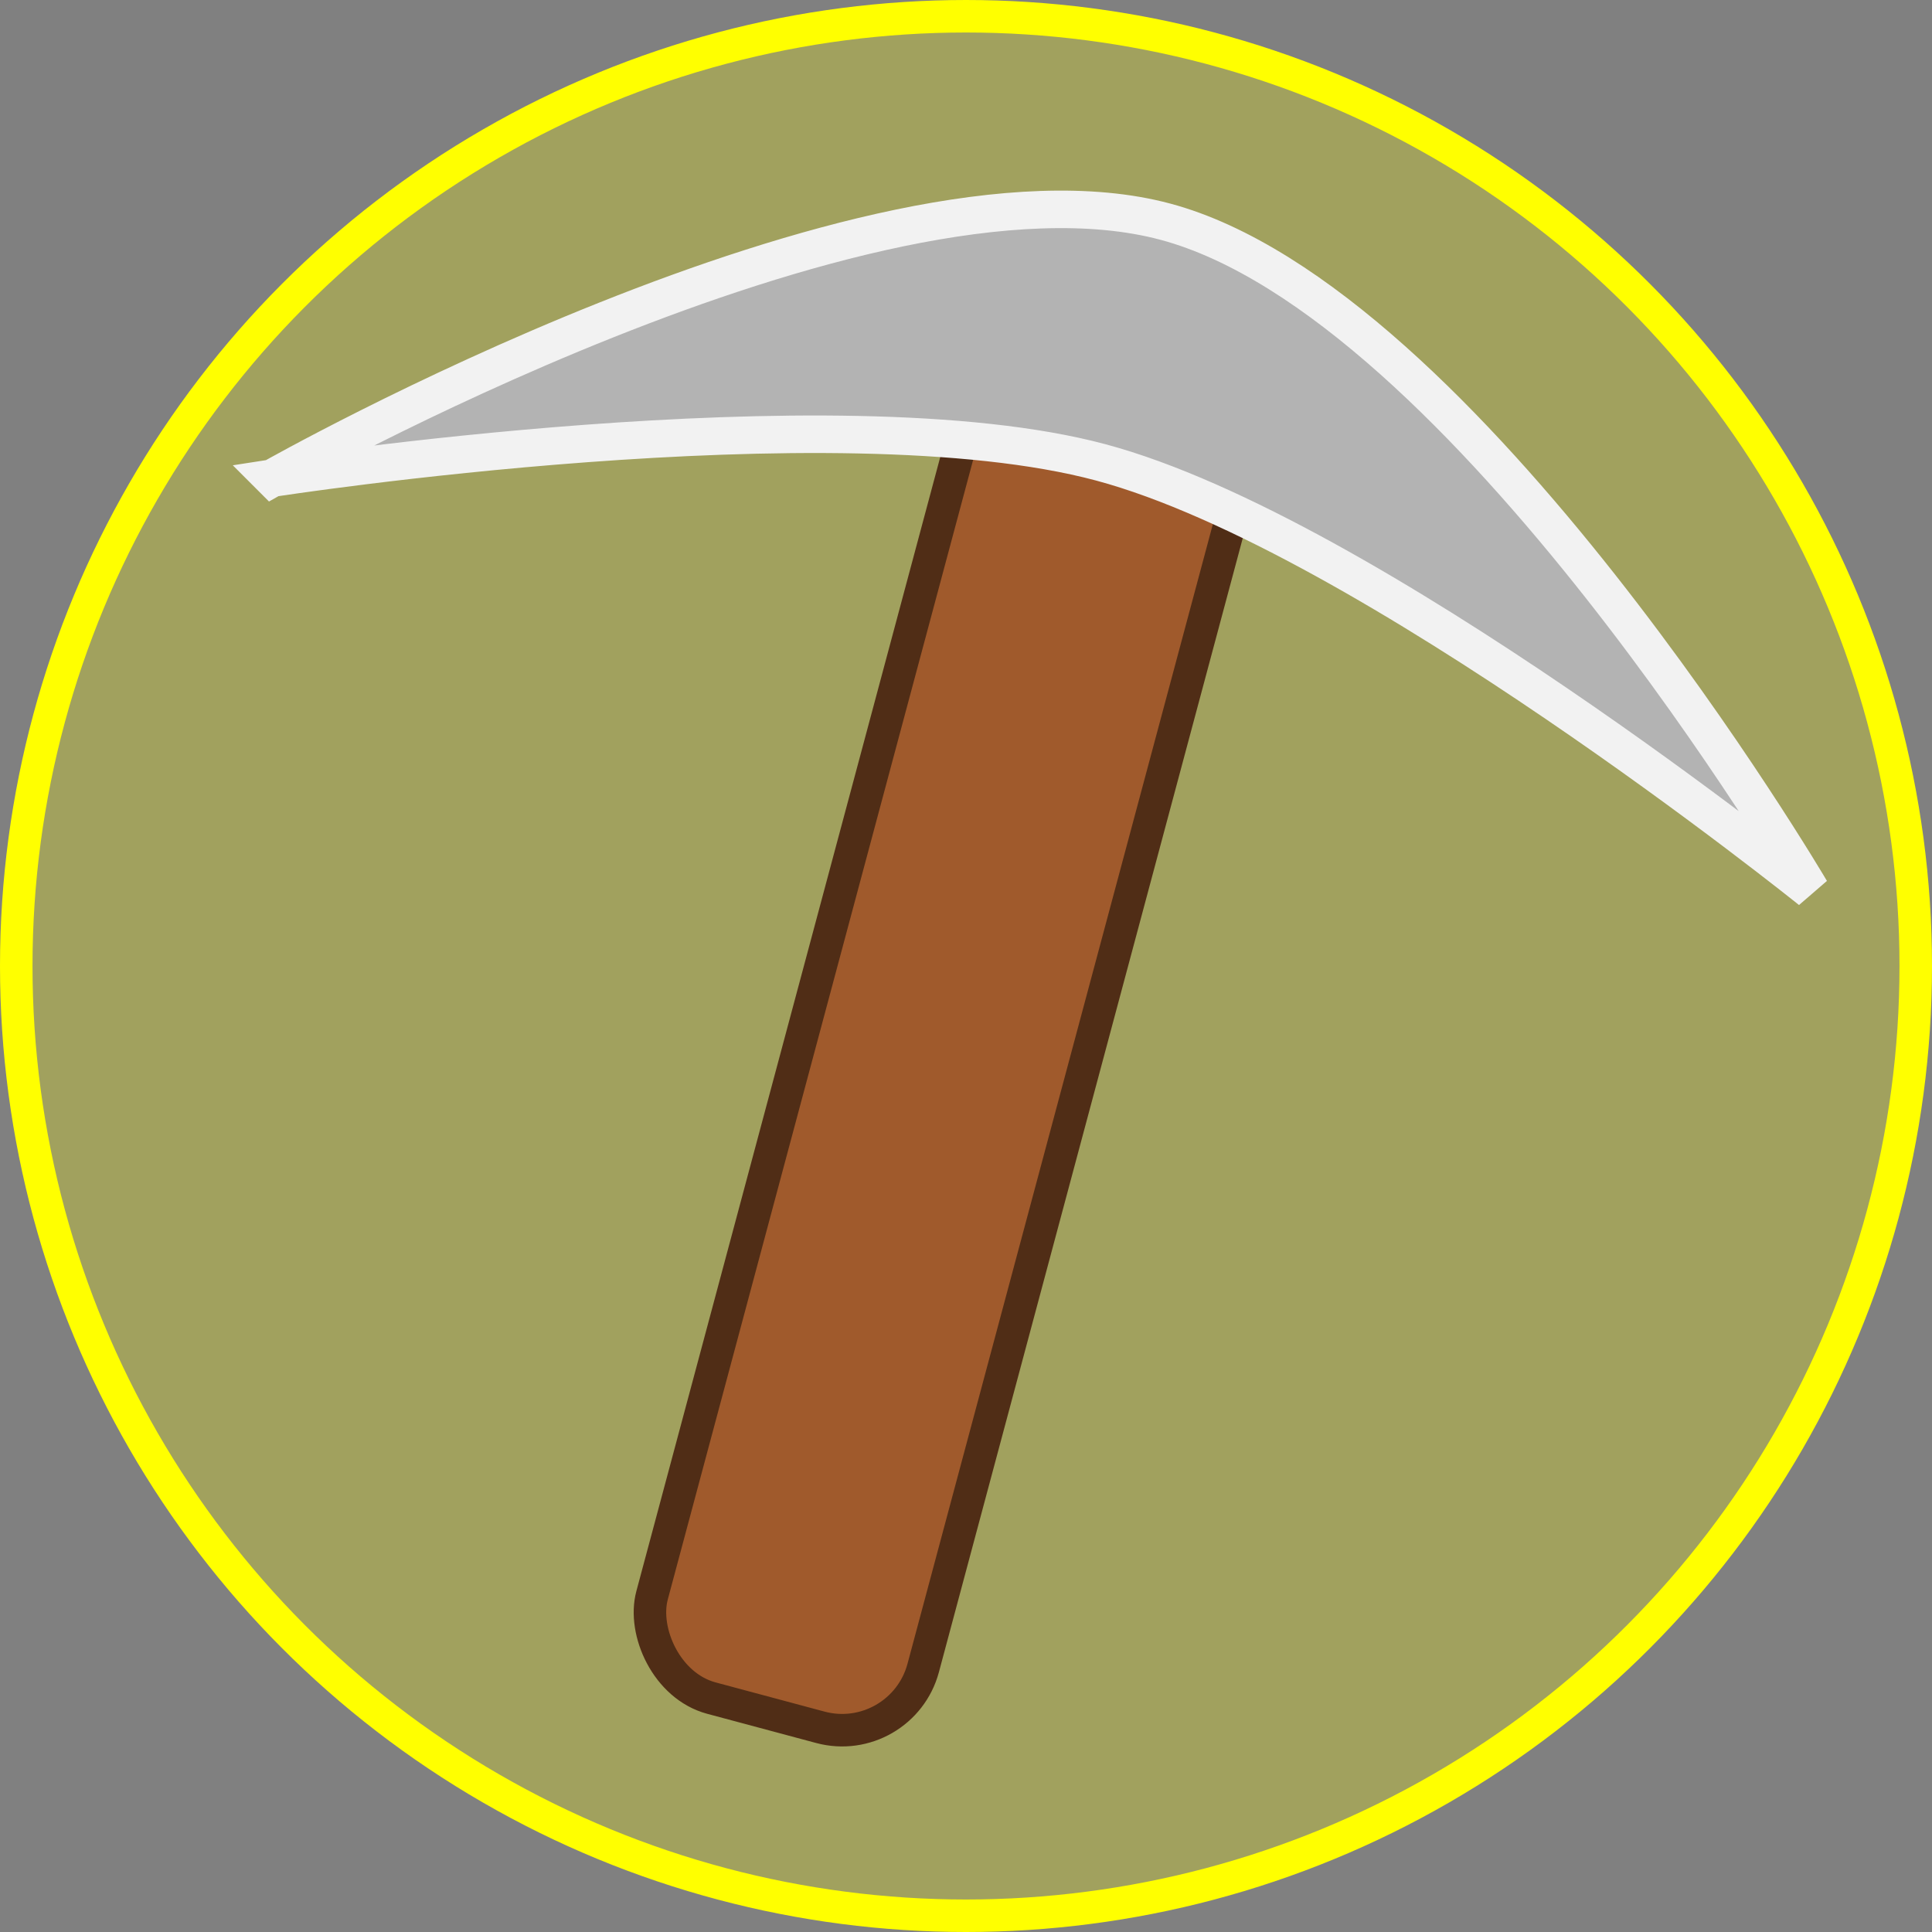 <?xml version="1.0" encoding="UTF-8" standalone="no"?>
<!-- Created with Inkscape (http://www.inkscape.org/) -->

<svg
   width="118.876mm"
   height="118.876mm"
   viewBox="0 0 118.876 118.876"
   version="1.1"
   id="svg1"
   inkscape:version="1.3 (0e150ed6c4, 2023-07-21)"
   sodipodi:docname="war-shapes.svg"
   xmlns:inkscape="http://www.inkscape.org/namespaces/inkscape"
   xmlns:sodipodi="http://sodipodi.sourceforge.net/DTD/sodipodi-0.dtd"
   xmlns="http://www.w3.org/2000/svg"
   xmlns:svg="http://www.w3.org/2000/svg">
  <rect x="0" y="0" width="118.876" height="118.876" fill="#808080" stroke="none"/>
  <sodipodi:namedview
     id="namedview1"
     pagecolor="#505050"
     bordercolor="#eeeeee"
     borderopacity="1"
     inkscape:showpageshadow="0"
     inkscape:pageopacity="0"
     inkscape:pagecheckerboard="0"
     inkscape:deskcolor="#505050"
     inkscape:document-units="mm"
     inkscape:zoom="0.50709218"
     inkscape:cx="545.26575"
     inkscape:cy="440.74826"
     inkscape:window-width="1920"
     inkscape:window-height="1043"
     inkscape:window-x="0"
     inkscape:window-y="0"
     inkscape:window-maximized="1"
     inkscape:current-layer="layer1" />
  <defs
     id="defs1" />
  <g
     inkscape:label="Layer 1"
     inkscape:groupmode="layer"
     id="layer1"
     transform="translate(-2.391,-1.609)">
    <g
       id="g13"
       transform="translate(-43.307,-34.958)">
      <g
         id="g3">
        <circle
           style="fill:#ffff00;fill-opacity:0.264;stroke:#ffff00;stroke-width:2;stroke-dasharray:none"
           id="path1"
           cx="105.136"
           cy="96.005"
           r="58.438" />
        <g
           id="g10"
           transform="rotate(15,113.738,93.001)">
          <rect
             style="fill:#a05a2c;fill-opacity:1;stroke:#502d16;stroke-width:2;stroke-dasharray:none;stroke-opacity:1"
             id="rect1"
             width="17.271"
             height="84.944"
             x="97.571"
             y="60.751"
             ry="5.165" />
          <path
             style="fill:#b3b3b3;fill-opacity:1;stroke:#f2f2f2;stroke-width:2.308;stroke-dasharray:none;stroke-opacity:1"
             d="m 57.201,80.184 c 0,0 29.944,-29.467 49.005,-29.467 19.061,0 49.005,29.467 49.005,29.467 0,0 -32.004,-14.133 -49.005,-14.133 -17.001,0 -49.005,14.133 -49.005,14.133 z"
             id="path2"
             sodipodi:nodetypes="cacac" />
        </g>
      </g>
    </g>
  </g>
</svg>
